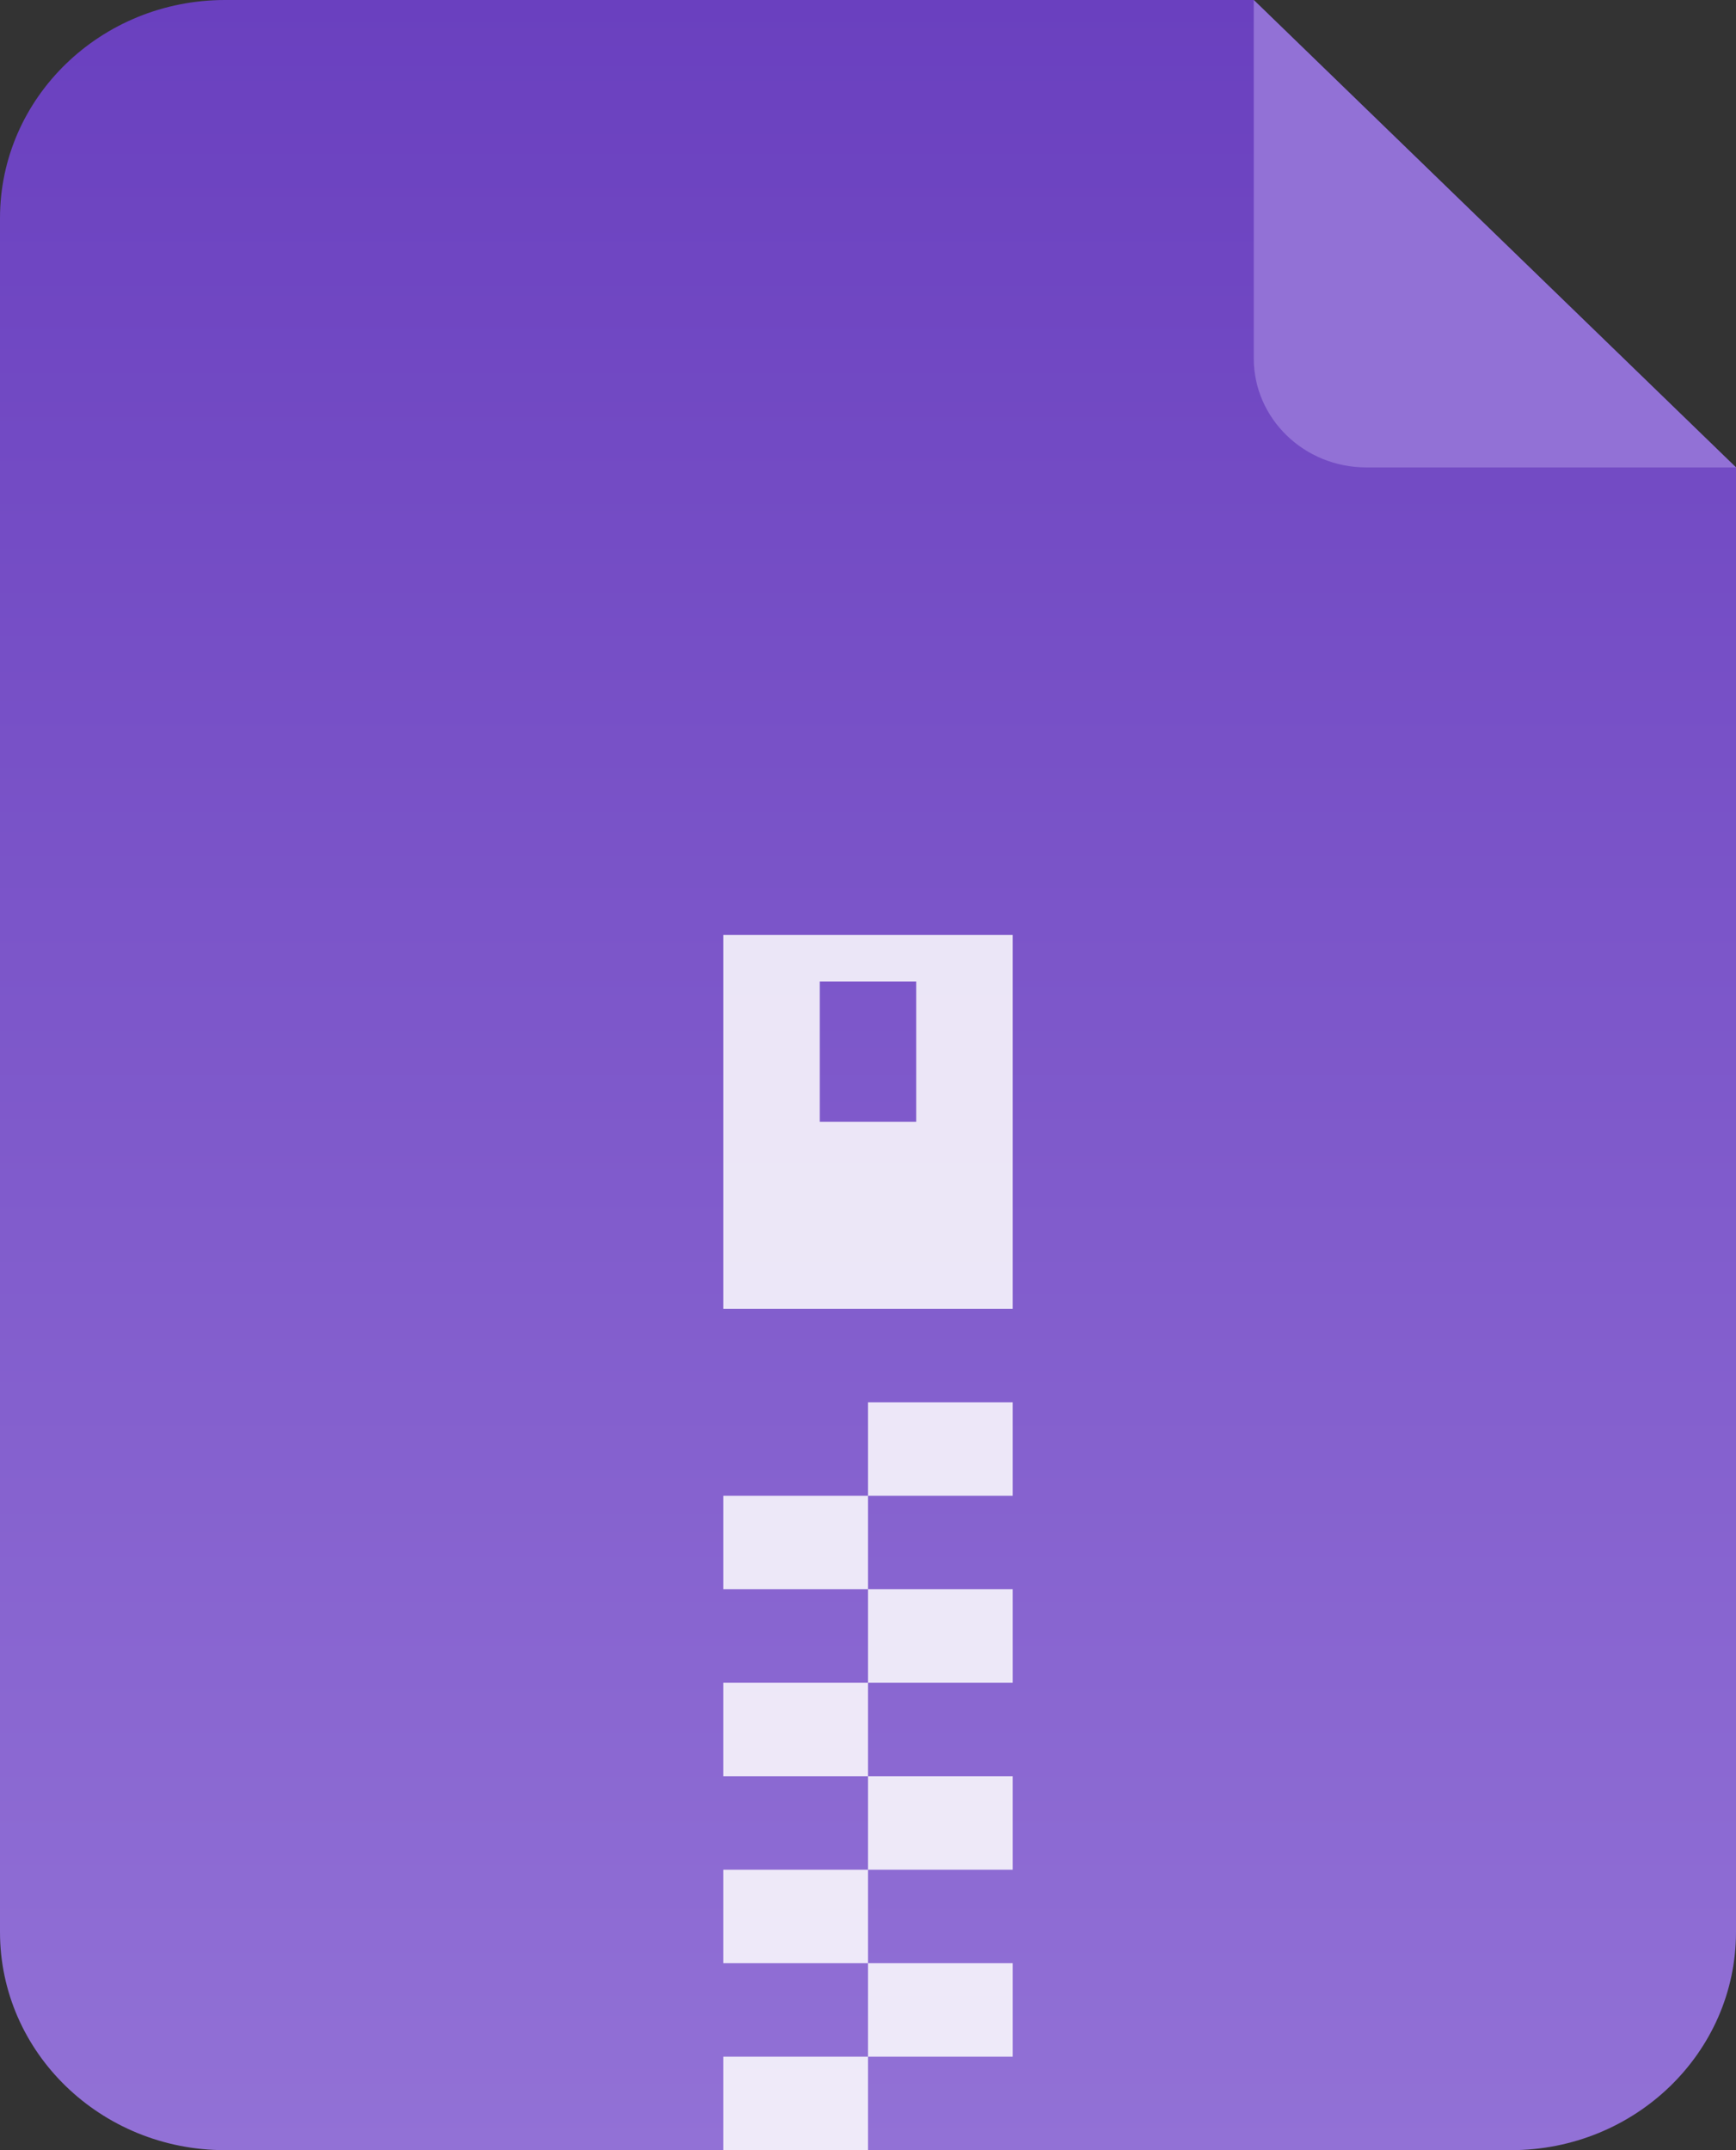 <svg width="42" height="52" viewBox="0 0 42 52" fill="none" xmlns="http://www.w3.org/2000/svg">
<rect x="0" y="0" width="42" height="52" fill="#333333" stroke="none"/>
<g clip-path="url(#clip0_1_373)">
<path d="M0 5.276C0 2.362 2.438 0 5.444 0H30.333L42 11.305V46.725C42 49.638 39.562 52 36.556 52H5.444C2.438 52 0 49.638 0 46.725V5.276Z" fill="url(#paint0_linear_1_373)"/>
<path d="M33.055 11.304H42L30.333 0V8.667C30.333 10.123 31.552 11.304 33.055 11.304Z" fill="#9271D6"/>
<path opacity="0.85" fill-rule="evenodd" clip-rule="evenodd" d="M24.5 22.609H17.5V31.652H24.5V22.609ZM22.166 23.739H19.833V27.13H22.166V23.739ZM24.5 33.913H21V36.174H17.5V38.435H21V40.696H17.5V42.956H21V45.217H17.5V47.478H21V49.739H17.5V52H21V49.739H24.5V47.478H21V45.217H24.5V42.956H21V40.696H24.5V38.435H21V36.174H24.5V33.913Z" fill="white"/>
</g>
<defs>
<linearGradient id="paint0_linear_1_373" x1="21" y1="52" x2="21" y2="0" gradientUnits="userSpaceOnUse">
<stop stop-color="#9271D6"/>
<stop offset="1" stop-color="#6A40BF"/>
</linearGradient>
<clipPath id="clip0_1_373">
<rect width="42" height="52" fill="white"/>
</clipPath>
</defs>
</svg>
